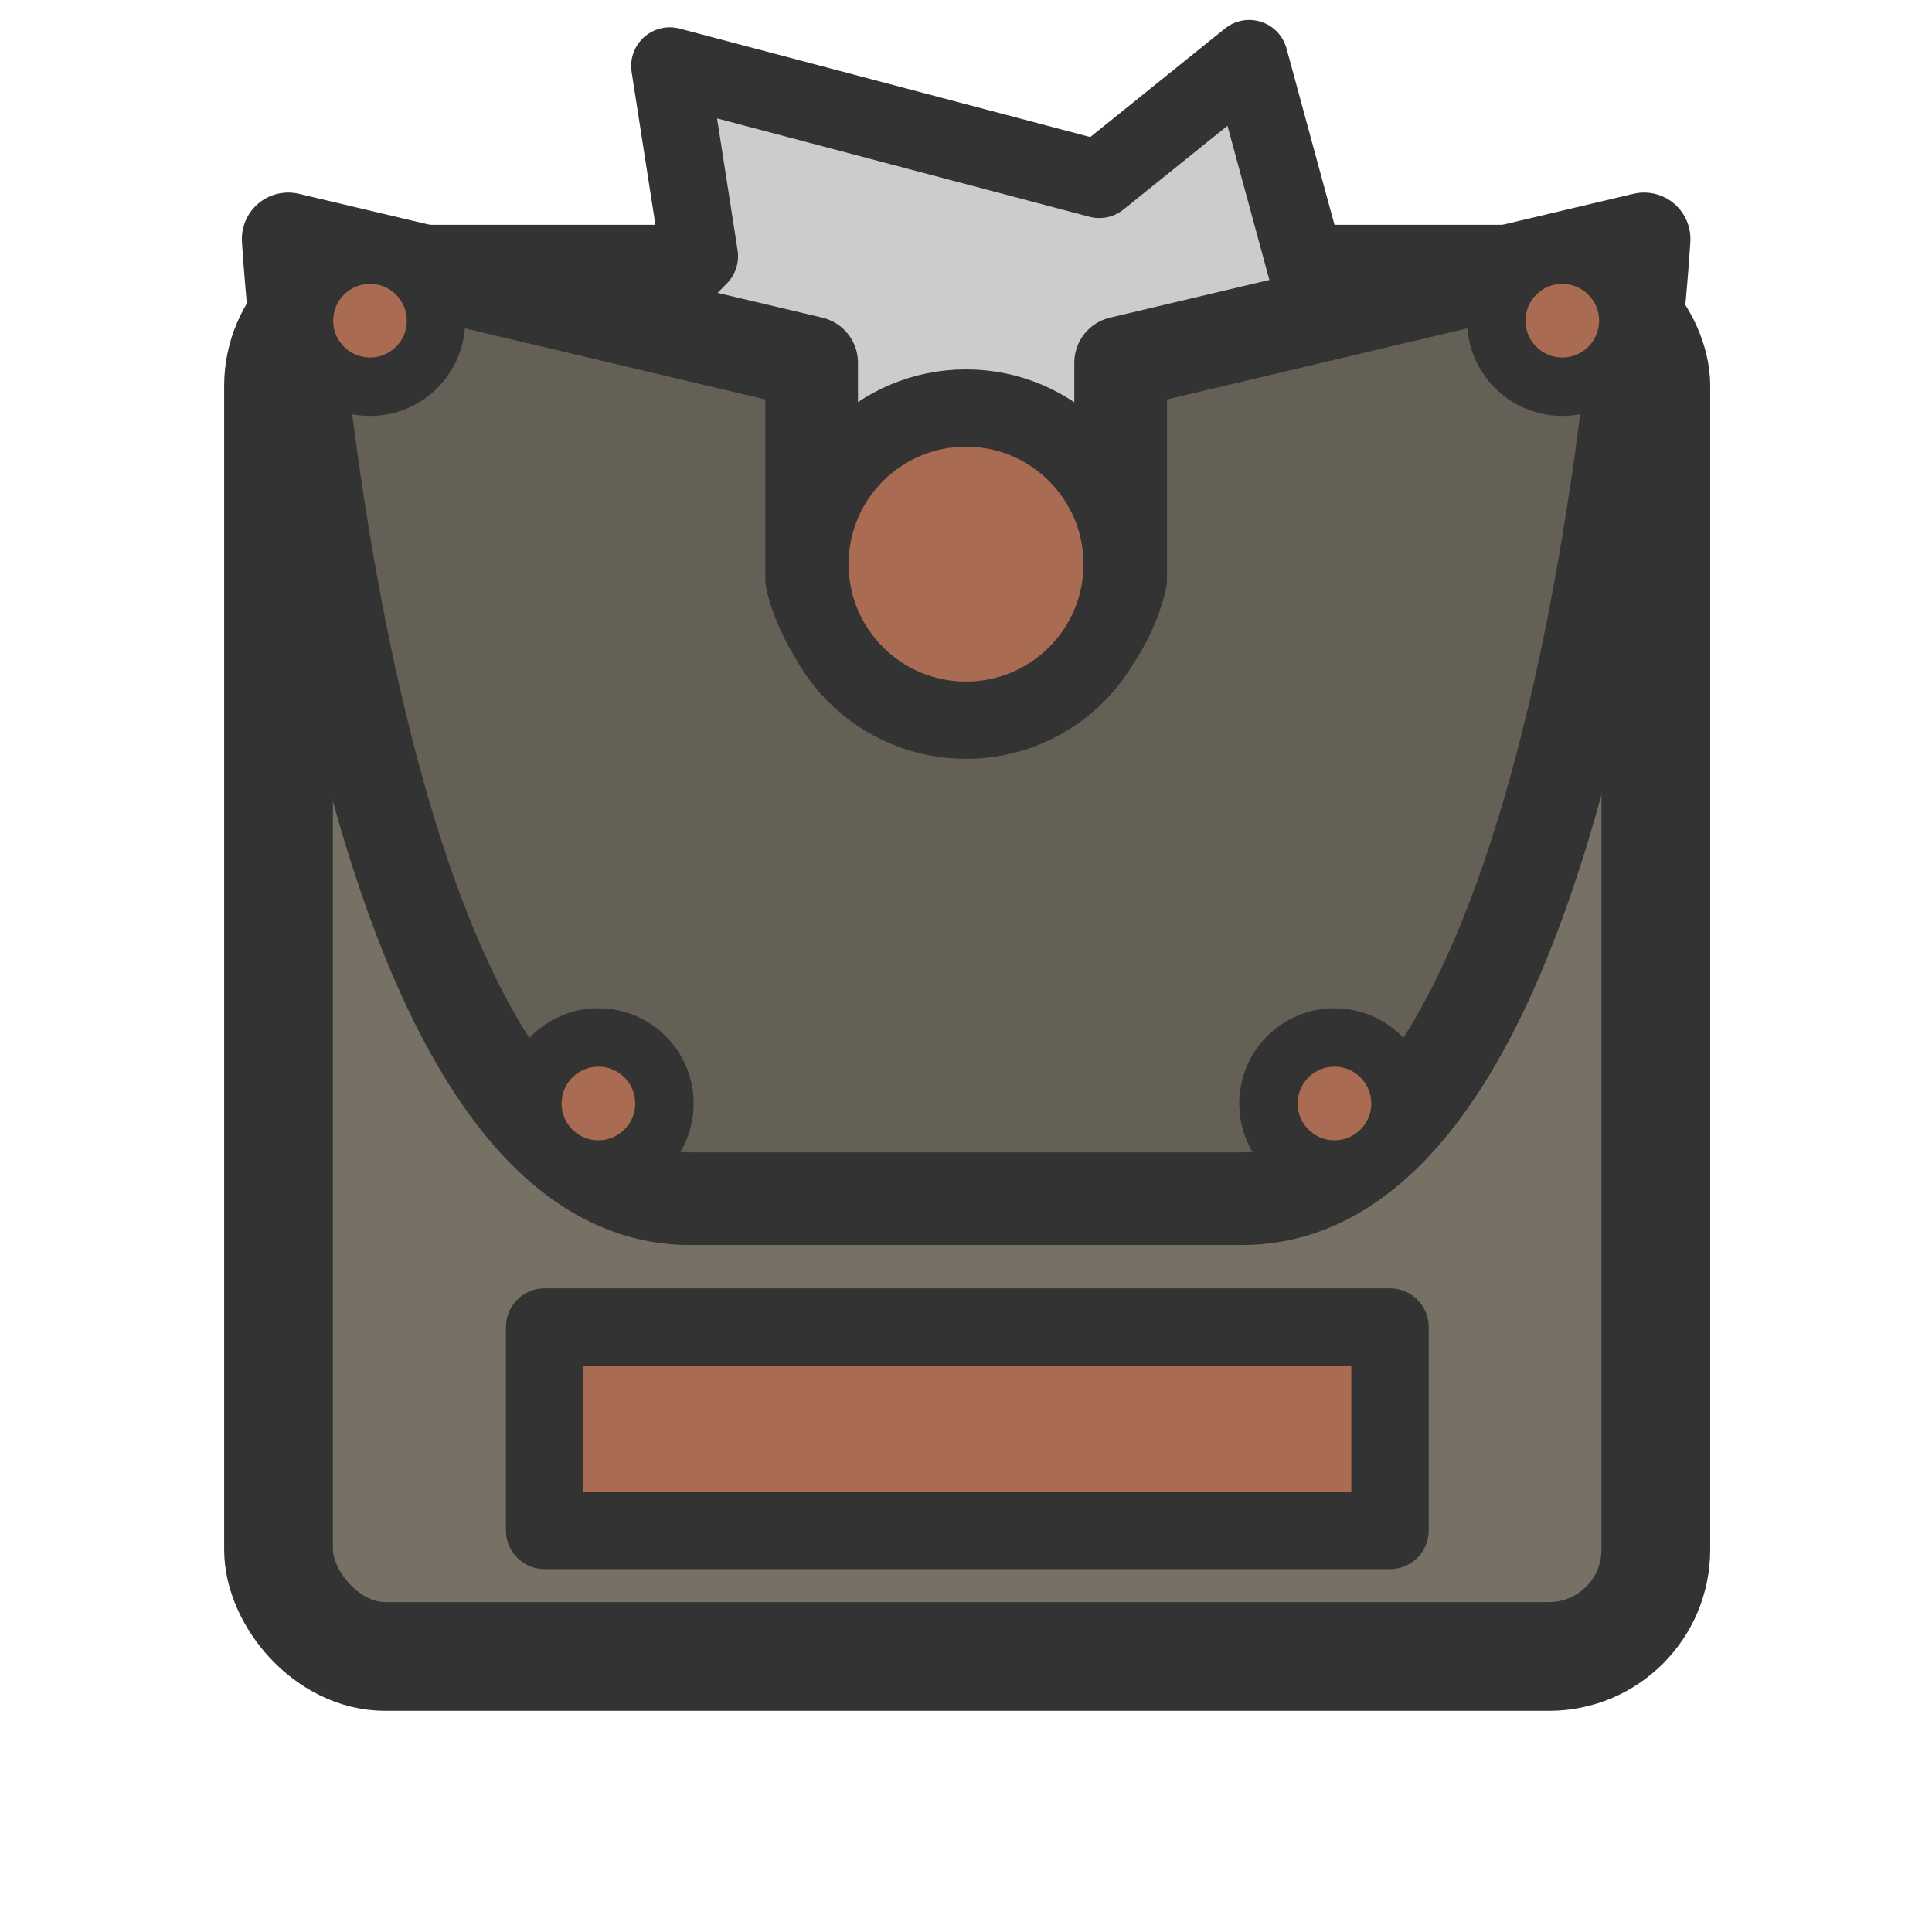 <svg xmlns="http://www.w3.org/2000/svg" xml:space="preserve" width="125" height="125" viewBox="0 0 33.073 33.073"><g stroke="#333" stroke-linejoin="round" transform="translate(3.838 -3.322) scale(.265)"><rect width="88.97" height="88.97" x="3.51" y="30.57" fill="#767164" stroke-width="7.025" rx="6.9" ry="6.9"/><rect width="54.61" height="13.14" x="20.7" y="98.26" fill="#a96b52" stroke-width="5" rx="0" ry="0"/></g><path fill="#ccc" stroke="#333" stroke-linejoin="round" stroke-width="1.323" d="m26.455 9.53-5.355 5.4.507 3.258-7.352-1.942-2.567 2.067-1.996-7.338-3.074-1.19 5.355-5.398-.507-3.258 7.352 1.942 2.567-2.068 1.996 7.34z"/><g stroke="#333" transform="translate(3.974 3.18) scale(1)"><path fill="#646055" stroke-linejoin="round" stroke-width="1.587" d="M.96.91s.96 16.43 6.88 16.43h9.45c5.93 0 6.88-16.43 6.88-16.43l-8.96 2.12v3.7s-.4 2.12-2.64 2.12-2.65-2.12-2.65-2.12v-3.7z"/><circle cx="2.36" cy="2.31" r="1.13" fill="#a96b52"/><circle cx="22.77" cy="2.31" r="1.13" fill="#a96b52"/><circle cx="18.87" cy="15.71" r="1.13" fill="#a96b52"/><circle cx="6.27" cy="15.71" r="1.13" fill="#a96b52"/></g><circle cx="9.657" cy="-16.537" r="2.672" fill="#a96b52" stroke="#333" stroke-width="1.323" transform="rotate(90)"/></svg>
